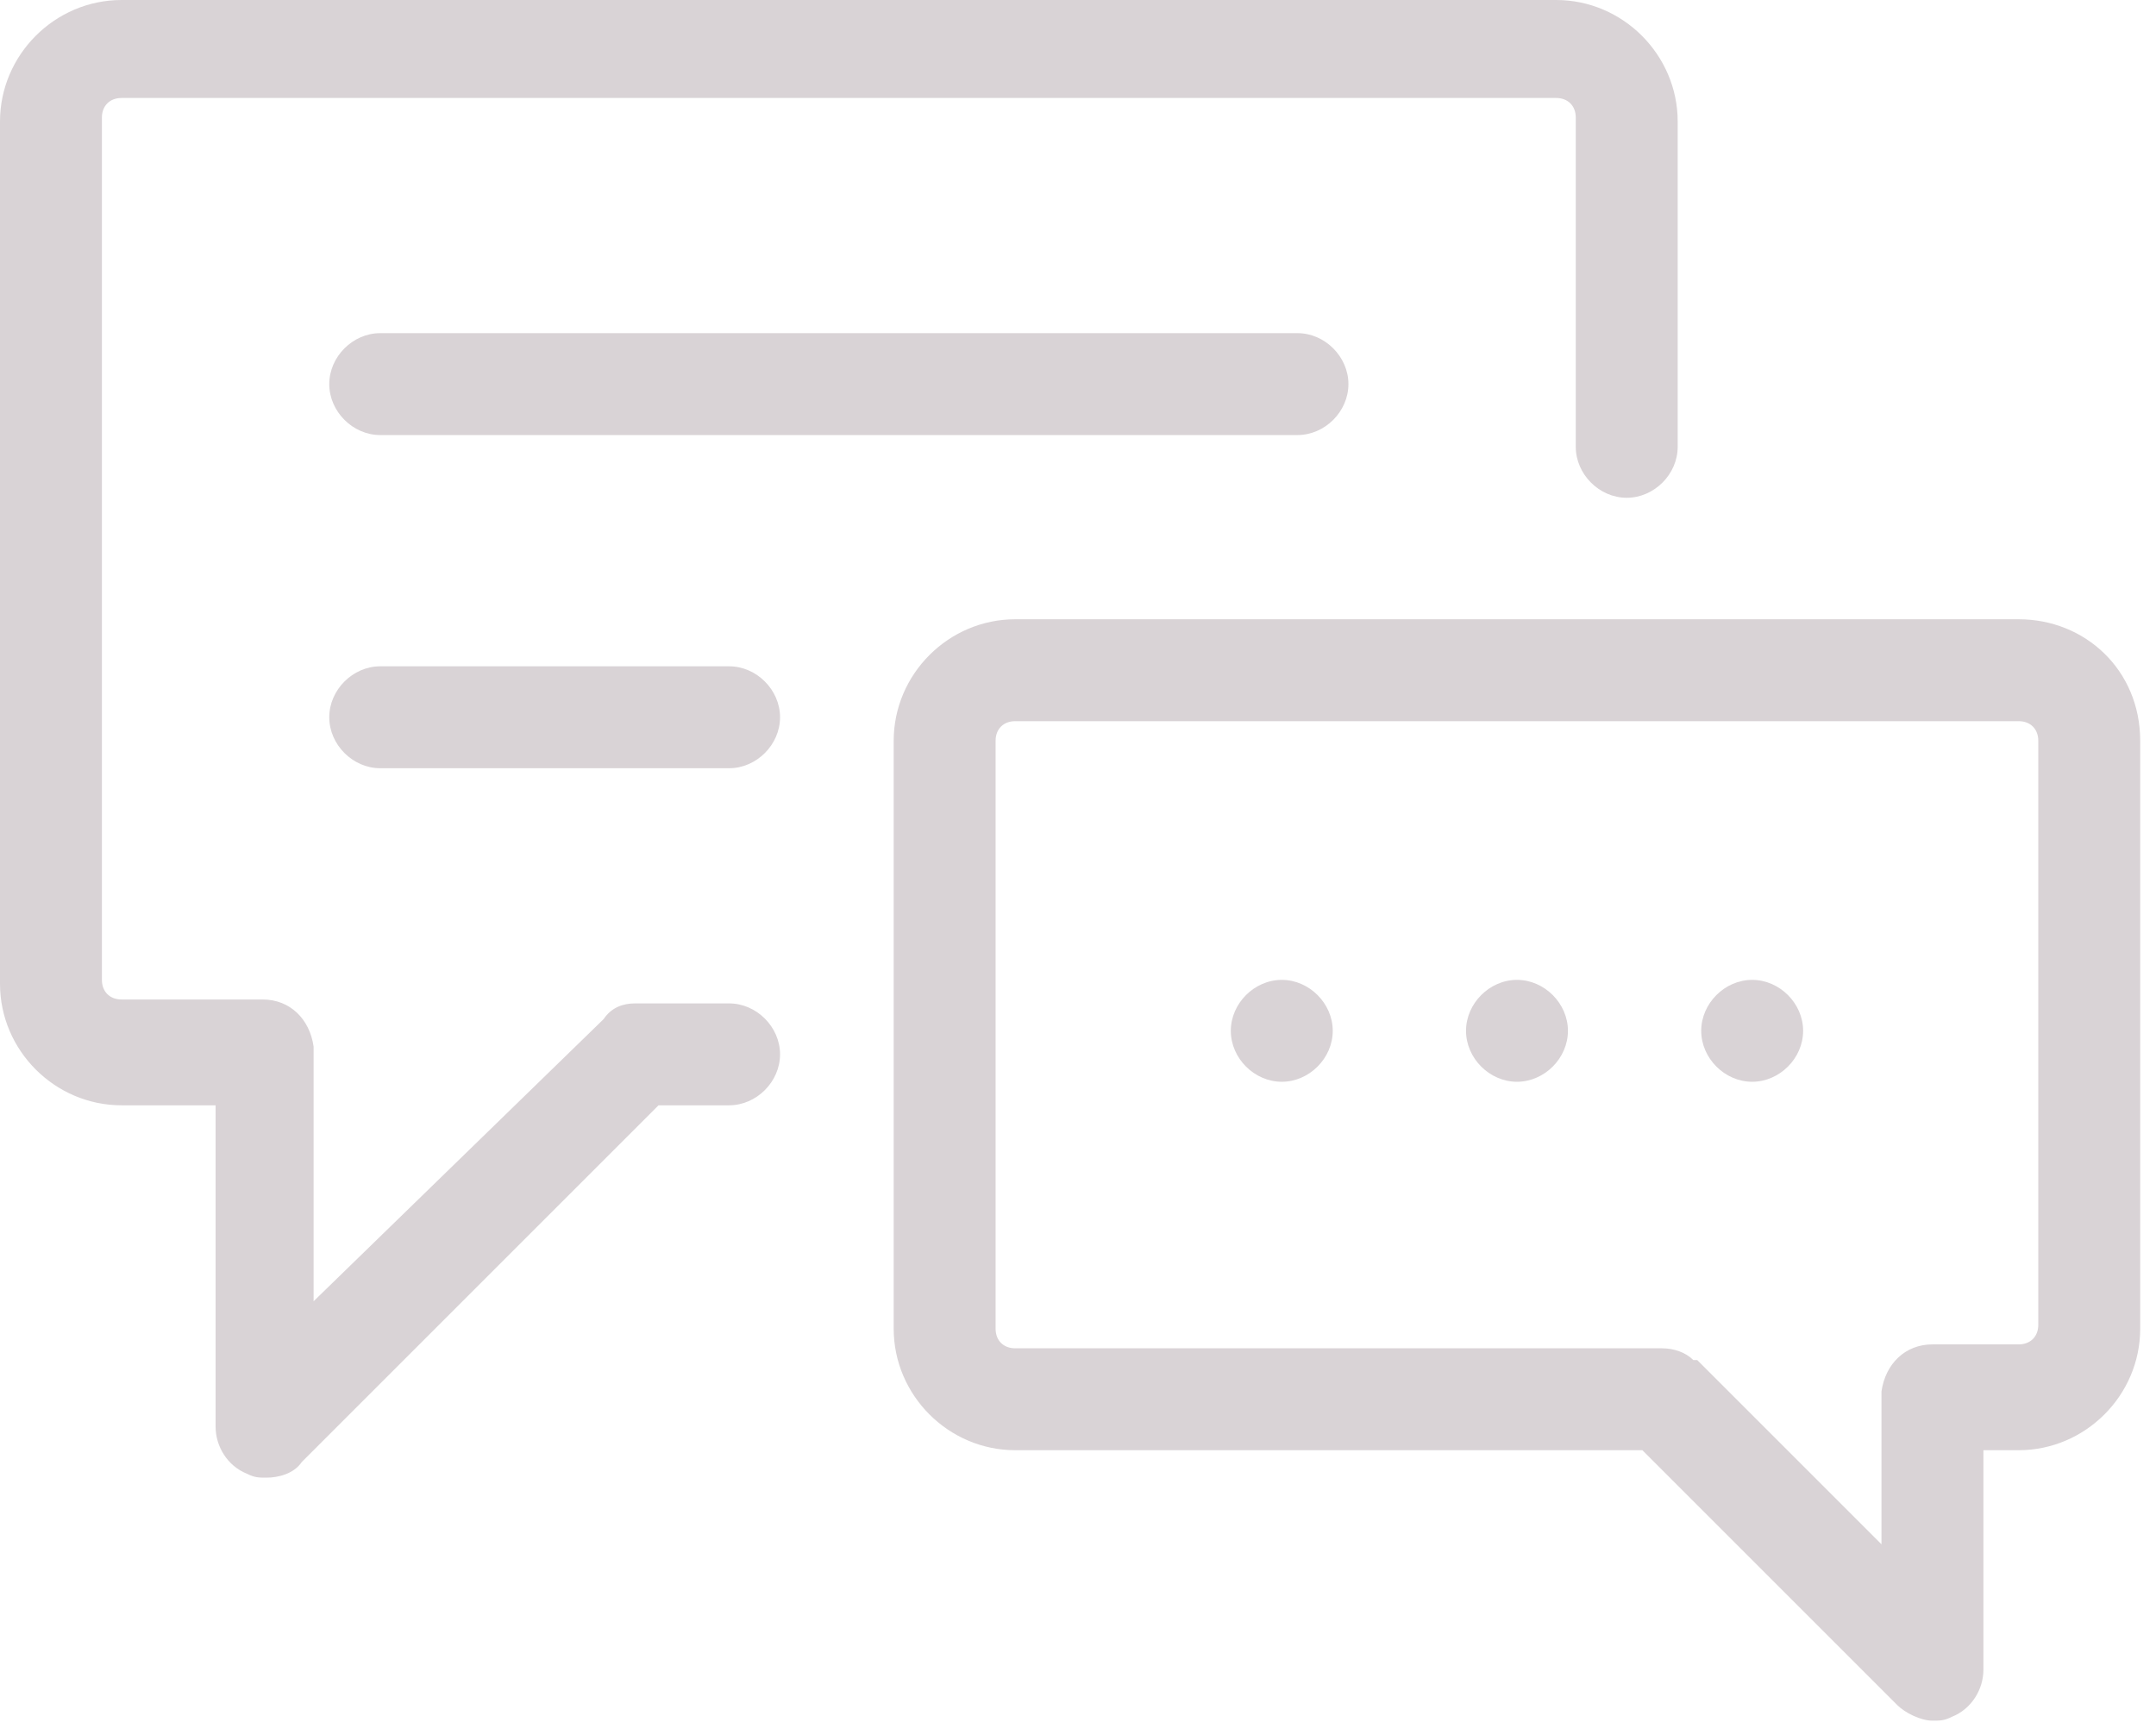 <svg width="82" height="66" viewBox="0 0 82 66" fill="none" xmlns="http://www.w3.org/2000/svg">
<path d="M59.187 0H4.622C2.087 0 0 2.087 0 4.622V37.42C0 39.955 2.087 42.042 4.622 42.042H8.2V54.267C8.2 55.012 8.647 55.758 9.392 56.056C9.69 56.205 9.84 56.205 10.138 56.205C10.585 56.205 11.181 56.056 11.479 55.608L25.046 42.042H27.73C28.773 42.042 29.668 41.147 29.668 40.104C29.668 39.06 28.773 38.166 27.73 38.166H24.152C23.704 38.166 23.257 38.315 22.959 38.762L11.927 49.496C11.927 49.496 11.927 39.955 11.927 39.806C11.778 38.762 11.032 38.017 9.989 38.017H4.622C4.174 38.017 3.876 37.718 3.876 37.271V4.473C3.876 4.025 4.174 3.727 4.622 3.727H59.187C59.634 3.727 59.932 4.025 59.932 4.473V16.996C59.932 18.039 60.826 18.934 61.87 18.934C62.914 18.934 63.808 18.039 63.808 16.996V4.622C63.808 2.087 61.721 0 59.187 0Z" fill="#D9D3D6"/>
<path d="M76.777 23.555H38.612C36.077 23.555 33.99 25.642 33.99 28.177V50.54C33.99 53.074 36.077 55.161 38.612 55.161H62.465L72.156 64.852C72.454 65.15 73.05 65.448 73.498 65.448C73.796 65.448 73.945 65.448 74.243 65.299C74.988 65.001 75.436 64.255 75.436 63.51V55.161H76.777C79.312 55.161 81.399 53.074 81.399 50.54V28.177C81.399 25.493 79.312 23.555 76.777 23.555ZM77.523 50.391C77.523 50.838 77.225 51.136 76.777 51.136H73.498C72.454 51.136 71.709 51.881 71.559 52.925V58.739L64.552 51.732C64.552 51.732 64.552 51.732 64.403 51.732C64.105 51.434 63.658 51.285 63.211 51.285H38.612C38.165 51.285 37.866 50.987 37.866 50.54V28.177C37.866 27.73 38.165 27.431 38.612 27.431H76.777C77.225 27.431 77.523 27.73 77.523 28.177V50.391Z" fill="#D9D3D6"/>
<path d="M57.696 37.271C56.652 37.271 55.758 38.166 55.758 39.209C55.758 40.253 56.652 41.147 57.696 41.147C58.739 41.147 59.634 40.253 59.634 39.209C59.634 38.166 58.739 37.271 57.696 37.271Z" fill="#D9D3D6"/>
<path d="M49.347 12.672H14.461C13.418 12.672 12.523 13.567 12.523 14.61C12.523 15.654 13.418 16.548 14.461 16.548H49.347C50.391 16.548 51.285 15.654 51.285 14.61C51.285 13.567 50.391 12.672 49.347 12.672Z" fill="#D9D3D6"/>
<path d="M27.73 25.344H14.461C13.418 25.344 12.523 26.239 12.523 27.282C12.523 28.326 13.418 29.221 14.461 29.221H27.73C28.774 29.221 29.668 28.326 29.668 27.282C29.668 26.239 28.774 25.344 27.73 25.344Z" fill="#D9D3D6"/>
<path d="M48.751 37.271C47.707 37.271 46.812 38.166 46.812 39.209C46.812 40.253 47.707 41.147 48.751 41.147C49.794 41.147 50.689 40.253 50.689 39.209C50.689 38.166 49.794 37.271 48.751 37.271Z" fill="#D9D3D6"/>
<path d="M66.641 37.271C65.598 37.271 64.703 38.166 64.703 39.209C64.703 40.253 65.598 41.147 66.641 41.147C67.685 41.147 68.579 40.253 68.579 39.209C68.579 38.166 67.685 37.271 66.641 37.271Z" fill="#D9D3D6"/>
</svg>
